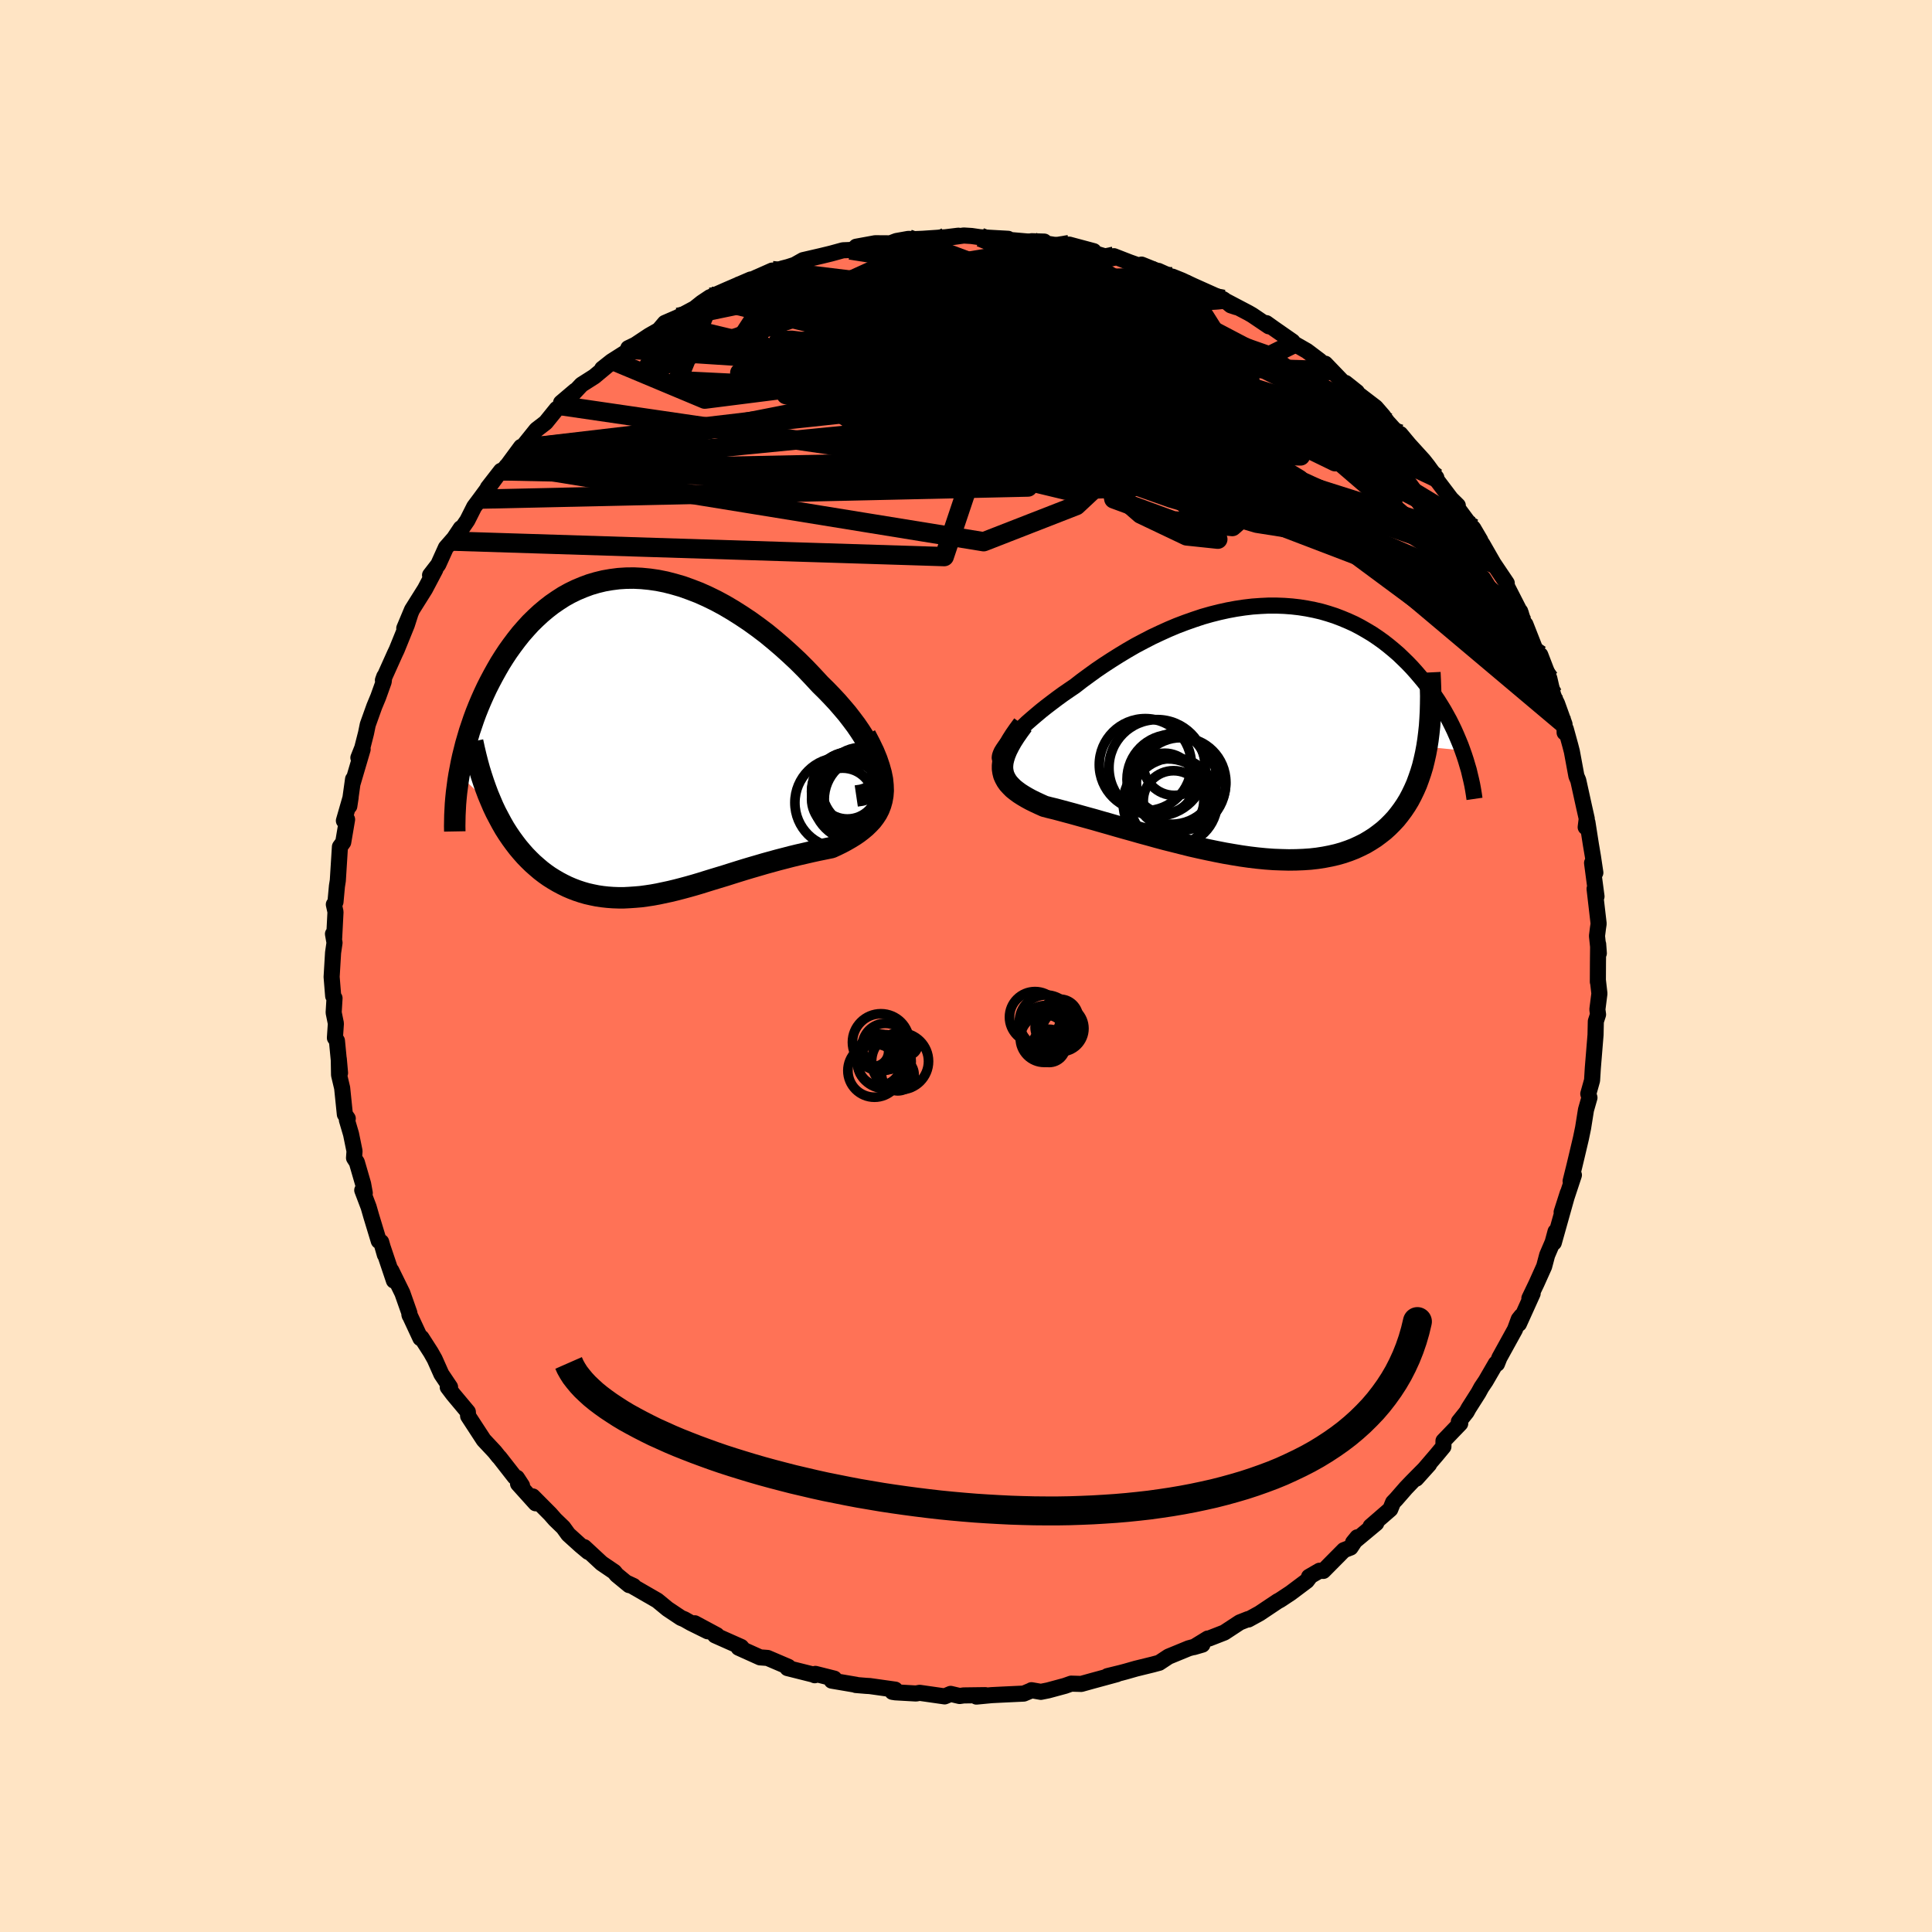 
  <svg viewBox="-100 -100 200 200" xmlns="http://www.w3.org/2000/svg" width="500" height="500" id="face-svg">
    <defs>
      <clipPath id="leftEyeClipPath">
        <polyline points="24.12,3.4 24,2.91 23.83,2.39 23.62,1.86 23.36,1.31 23.05,0.75 22.71,0.17 22.33,-0.42 21.92,-1.02 21.47,-1.62 21,-2.23 20.49,-2.83 19.96,-3.44 19.4,-4.04 18.82,-4.64 18.21,-5.24 17.47,-6.04 16.71,-6.84 15.93,-7.62 15.13,-8.37 14.31,-9.11 13.48,-9.82 12.64,-10.51 11.78,-11.16 10.92,-11.78 10.05,-12.36 9.18,-12.91 8.3,-13.43 7.43,-13.9 6.55,-14.33 5.68,-14.72 4.8,-15.06 3.94,-15.37 3.08,-15.62 2.23,-15.84 1.38,-16.01 0.55,-16.13 -0.27,-16.21 -1.08,-16.25 -1.88,-16.24 -2.66,-16.19 -3.43,-16.09 -4.18,-15.96 -4.92,-15.78 -5.63,-15.57 -6.33,-15.31 -7.02,-15.02 -7.68,-14.7 -8.33,-14.34 -8.95,-13.94 -9.56,-13.52 -10.14,-13.07 -10.71,-12.59 -11.25,-12.09 -11.78,-11.57 -12.28,-11.02 -12.77,-10.46 -13.23,-9.88 -13.68,-9.28 -14.11,-8.68 -14.52,-8.06 -14.91,-7.44 -15.28,-6.8 -15.63,-6.17 -15.97,-5.53 -16.29,-4.9 -16.59,-4.26 -16.88,-3.61 -17.15,-2.97 -17.41,-2.32 -17.65,-1.67 -17.87,-1.02 -18.09,-0.37 -18.28,0.28 -18.47,0.93 -18.63,1.57 -18.79,2.21 -18.93,2.85 -19.05,3.48 -19.17,4.11 -15.64,7.41 -15.36,8 -15.06,8.57 -14.76,9.13 -14.45,9.67 -14.12,10.19 -13.78,10.69 -13.43,11.17 -13.07,11.64 -12.7,12.08 -12.32,12.51 -11.93,12.91 -11.53,13.3 -11.12,13.66 -10.71,14.01 -10.28,14.34 -9.84,14.65 -9.38,14.94 -8.92,15.21 -8.45,15.46 -7.96,15.7 -7.47,15.91 -6.97,16.1 -6.46,16.27 -5.94,16.42 -5.41,16.54 -4.87,16.65 -4.33,16.73 -3.78,16.79 -3.23,16.83 -2.66,16.85 -2.09,16.85 -1.52,16.82 -0.94,16.78 -0.35,16.73 0.24,16.65 0.84,16.56 1.44,16.45 2.05,16.32 2.66,16.19 3.28,16.04 3.9,15.88 4.53,15.71 5.17,15.53 5.81,15.34 6.45,15.14 7.1,14.94 7.76,14.74 8.42,14.54 9.08,14.33 9.75,14.12 10.43,13.91 11.1,13.71 11.79,13.51 12.47,13.31 13.16,13.12 13.85,12.93 14.55,12.75 15.24,12.57 15.94,12.4 16.64,12.24 17.33,12.08 18.02,11.93 18.71,11.79 19.39,11.65 19.89,11.42 20.38,11.18 20.85,10.93 21.3,10.67 21.74,10.4 22.15,10.12 22.54,9.82 22.91,9.51 23.25,9.18 23.57,8.84 23.85,8.47 24.1,8.09 24.31,7.68 24.48,7.24 24.61,6.78" />
      </clipPath>
      <clipPath id="rightEyeClipPath">
        <polyline points="-25.63,1.39 -25.37,1.07 -25.06,0.73 -24.73,0.37 -24.36,0 -23.96,-0.38 -23.54,-0.78 -23.08,-1.18 -22.6,-1.59 -22.1,-2.01 -21.57,-2.43 -21.02,-2.85 -20.45,-3.28 -19.86,-3.71 -19.25,-4.13 -18.63,-4.55 -17.91,-5.11 -17.16,-5.66 -16.4,-6.21 -15.62,-6.74 -14.82,-7.26 -14.01,-7.77 -13.18,-8.27 -12.35,-8.75 -11.5,-9.2 -10.65,-9.64 -9.78,-10.05 -8.92,-10.44 -8.04,-10.81 -7.17,-11.14 -6.29,-11.45 -5.42,-11.74 -4.54,-11.99 -3.67,-12.21 -2.81,-12.4 -1.95,-12.56 -1.09,-12.69 -0.24,-12.79 0.6,-12.85 1.43,-12.89 2.24,-12.89 3.05,-12.86 3.85,-12.8 4.63,-12.71 5.39,-12.59 6.15,-12.44 6.88,-12.27 7.6,-12.06 8.31,-11.83 8.99,-11.57 9.66,-11.29 10.32,-10.99 10.95,-10.66 11.56,-10.31 12.16,-9.95 12.74,-9.56 13.3,-9.16 13.84,-8.74 14.36,-8.31 14.87,-7.87 15.35,-7.41 15.82,-6.95 16.27,-6.48 16.7,-6 17.11,-5.52 17.51,-5.04 17.89,-4.55 18.26,-4.06 18.61,-3.56 18.95,-3.06 19.27,-2.55 19.58,-2.04 19.87,-1.52 20.15,-1.01 20.41,-0.49 20.66,0.03 20.89,0.55 21.11,1.07 21.32,1.58 21.51,2.1 17.82,1.74 17.69,2.43 17.54,3.1 17.38,3.75 17.19,4.38 16.98,4.99 16.76,5.59 16.51,6.16 16.24,6.72 15.96,7.25 15.65,7.76 15.32,8.25 14.97,8.72 14.61,9.17 14.22,9.59 13.81,10 13.38,10.39 12.92,10.75 12.45,11.1 11.95,11.42 11.43,11.73 10.89,12 10.33,12.26 9.74,12.49 9.13,12.7 8.5,12.88 7.85,13.03 7.18,13.16 6.48,13.27 5.77,13.35 5.04,13.4 4.29,13.43 3.52,13.44 2.74,13.42 1.94,13.39 1.12,13.33 0.3,13.25 -0.54,13.15 -1.39,13.03 -2.24,12.89 -3.11,12.74 -3.98,12.57 -4.85,12.39 -5.73,12.2 -6.61,12 -7.49,11.78 -8.36,11.56 -9.24,11.34 -10.1,11.11 -10.96,10.87 -11.81,10.64 -12.65,10.4 -13.48,10.17 -14.29,9.94 -15.08,9.71 -15.86,9.49 -16.62,9.27 -17.35,9.07 -18.07,8.87 -18.75,8.68 -19.42,8.5 -20.05,8.33 -20.65,8.17 -21.23,8.03 -21.77,7.89 -22.26,7.67 -22.73,7.45 -23.18,7.23 -23.6,7 -23.99,6.77 -24.35,6.54 -24.69,6.29 -24.99,6.05 -25.25,5.79 -25.49,5.53 -25.69,5.25 -25.85,4.96 -25.98,4.67 -26.06,4.35 -26.11,4.02" />
      </clipPath>
      <filter id="fuzzy">
        <feTurbulence id="turbulence" baseFrequency="0.05" numOctaves="3" type="noise" result="noise" />
        <feDisplacementMap in="SourceGraphic" in2="noise" scale="2" />
      </filter>
      <linearGradient id="rainbowGradient" x1="0%" y1="0%" x2="100%" y2="0%">
        <stop offset="0%" style="stop-color: rgb(80, 68, 68); stop-opacity: 1" />
        <stop offset="50%" style="stop-color: rgb(220, 208, 186); stop-opacity: 1" />
        <stop offset="100%" style="stop-color: rgb(192, 192, 192); stop-opacity: 1" />
      </linearGradient>
    </defs>
    <rect x="-100" y="-100" width="100%" height="100%" fill="rgb(255, 228, 196)" />
    <polyline id="faceContour" points="65.42,-0.39 65.41,1.64 65.41,1.45 65.57,2.85 65.36,4.5 65.43,5.02 65.2,5.73 65.17,7.12 64.89,10.55 64.81,11.84 64.42,13.23 64.54,13.63 64.28,14.54 64.18,14.89 63.88,16.77 63.66,17.83 63.24,19.61 62.97,20.74 62.59,22.27 62.8,21.84 62.93,21.64 61.66,25.48 62.29,23.51 60.85,28.64 61.03,27.49 60.73,28.6 60.16,29.93 59.85,31.1 59.05,32.88 58.32,34.4 58.66,33.9 57.24,37.04 57.49,36.23 57.22,36.57 56.83,37.63 55.22,40.55 54.97,41.18 54.85,41.15 53.8,42.96 53.35,43.63 53.05,44.18 52.04,45.77 51.82,46.17 51.02,47.17 51.16,47.36 49.43,49.16 49.42,49.76 48.69,50.64 46.61,53.07 47.94,51.59 46.2,53.35 45.54,54.04 44.52,55.21 44.21,55.53 43.92,56.24 41.88,58.01 42.47,57.68 40.07,59.68 40.51,59.14 39.81,60.2 39.12,60.47 36.99,62.62 36.6,62.6 35.51,63.23 35.56,63.28 35.28,63.65 33.6,64.91 32.51,65.63 32.25,65.77 30.38,67.02 29.23,67.65 29.2,67.61 28.34,67.95 26.74,69 25.15,69.62 25.03,69.62 23.58,70.51 24.47,70.25 23.06,70.63 20.97,71.49 20,72.13 19.33,72.31 17.58,72.74 16.53,73.04 16.04,73.17 14.65,73.51 15.62,73.31 13.08,74 11.93,74.32 10.89,74.29 10.24,74.52 8.5,74.99 7.75,75.14 6.78,74.97 6.79,74.98 5.98,75.32 3.85,75.42 2.65,75.48 1.08,75.63 2,75.48 -0.24,75.51 -0.66,75.57 -1.59,75.35 -2.21,75.61 -4.8,75.24 -5.17,75.31 -7.3,75.19 -7.62,75.14 -7.33,74.91 -9.96,74.54 -10.33,74.52 -11.41,74.43 -11.37,74.41 -13.9,73.98 -13.64,73.77 -15.59,73.28 -15.66,73.42 -15.81,73.35 -18.48,72.68 -18.39,72.55 -20.54,71.63 -21.32,71.57 -23.54,70.57 -23.07,70.74 -23.28,70.49 -25.98,69.29 -25.79,69.27 -28.08,68.04 -26.74,68.87 -28.48,68.01 -29.15,67.63 -29.51,67.48 -30.89,66.56 -31.96,65.68 -35.15,63.84 -34.42,64.18 -34.87,64.09 -36.16,63.03 -36.41,62.72 -37.72,61.83 -39.52,60.16 -39.11,60.65 -39.91,59.98 -41.17,58.84 -41.69,58.12 -42.54,57.3 -43.04,56.73 -44.85,54.91 -44.55,55.62 -46.37,53.6 -45.96,53.79 -46.49,52.98 -46.71,52.9 -48.28,50.89 -48.39,50.78 -48.78,50.29 -49.93,49.06 -51.54,46.59 -51.57,46.16 -53.1,44.33 -53.65,43.6 -53.41,43.59 -54.31,42.25 -55,40.7 -55.4,39.99 -56.37,38.48 -56.48,38.53 -57.62,36.08 -57.59,36.18 -57.62,35.92 -58.35,33.85 -59.49,31.53 -59.22,32.57 -60.36,29.18 -60.16,29.89 -60.54,28.57 -60.79,28.46 -61.57,25.89 -61.84,24.95 -62.5,23.21 -62.24,23.5 -62.41,22.56 -63.06,20.32 -63.35,19.87 -63.3,19.16 -63.66,17.4 -64.09,15.94 -64,15.79 -64.3,15.36 -64.58,12.63 -64.9,11.28 -64.93,9.6 -64.8,11.07 -65.12,7.74 -65.33,7.44 -65.23,5.95 -65.46,4.82 -65.37,3.33 -65.51,3.11 -65.67,1.13 -65.52,-1.38 -65.37,-2.41 -65.53,-3.32 -65.41,-2.88 -65.27,-5.6 -65.44,-6.37 -65.42,-6.28 -65.27,-6.64 -65.12,-8.27 -65.03,-8.84 -64.81,-12.34 -64.47,-12.81 -64.07,-15.17 -64.4,-15.04 -63.7,-17.47 -63.84,-16.55 -63.45,-19.34 -63.51,-18.87 -62.46,-22.43 -62.9,-21.56 -62.5,-22.57 -62.11,-24.1 -61.93,-24.98 -61.25,-26.88 -60.85,-27.84 -60.28,-29.43 -60.22,-29.97 -60.36,-29.58 -59.12,-32.34 -58.93,-32.74 -57.88,-35.33 -57.55,-36.36 -58.15,-34.96 -57.35,-36.87 -56,-39.02 -54.94,-41.03 -55.48,-40.46 -54.63,-41.56 -53.84,-43.31 -53,-44.27 -52.3,-45.32 -53.1,-43.98 -51.62,-46.13 -50.91,-47.54 -50.32,-48.33 -48.56,-50.72 -49.5,-49.51 -48.14,-51.26 -47.89,-51.35 -47.41,-51.91 -46.06,-53.74 -46.02,-53.59 -44.47,-55.52 -43.51,-56.26 -42.37,-57.67 -41.7,-57.97 -41.92,-58.31 -40.46,-59.55 -40.85,-59.06 -39.8,-60.18 -38.48,-61.02 -36.52,-62.65 -37.66,-61.83 -36.7,-62.59 -34.75,-63.83 -34.96,-63.96 -34.23,-64.31 -32.8,-65.26 -31.8,-65.83 -31.17,-66.57 -29.83,-67.15 -28.09,-68.08 -27.35,-68.67 -26.51,-69.23 -26.68,-69.11 -26.32,-69.31 -24.83,-69.97 -22.28,-71.07 -23.88,-70.3 -20.07,-71.99 -20.88,-71.57 -19,-72.21 -18.42,-72.36 -17.74,-72.58 -16.87,-73.07 -15.01,-73.5 -13.98,-73.75 -12.74,-74.09 -11.99,-74.12 -10.96,-74.4 -11.37,-74.46 -9.4,-74.82 -7.84,-74.81 -7.2,-75.05 -5.97,-75.27 -5.26,-75.25 -4.5,-75.28 -2.11,-75.44 -0.79,-75.6 -2.22,-75.34 -0.23,-75.62 0.58,-75.57 1.48,-75.44 4.36,-75.28 3.6,-75.23 4.51,-75.16 6.35,-75 8.1,-74.99 6.8,-75.03 8.66,-74.73 9.47,-74.6 10.68,-74.68 13.22,-74 12.33,-74.08 14.71,-73.36 15.31,-73.48 16.93,-72.85 18.88,-72.16 18.17,-72.61 20.13,-71.82 19.91,-71.96 21.88,-71.08 21.37,-71.36 22.34,-70.97 23.49,-70.43 26.66,-69.01 27.42,-68.39 28,-68.2 26.3,-69.15 29.25,-67.6 29.63,-67.38 31.35,-66.22 31.09,-66.55 31.86,-66 33.8,-64.65 33.96,-64.43 35.29,-63.67 36.63,-62.66 37.69,-61.64 37.19,-62.35 39.15,-60.31 39.29,-60.36 40.47,-59.42 40.54,-59.26 42.41,-57.83 43.19,-56.93 43.55,-56.38 43.66,-56.28 44.74,-55.09 44.96,-55.07 45.85,-54 47.35,-52.35 47.8,-51.78 48.69,-50.55 48.72,-50.33 50.83,-47.54 50.91,-47.67 50.12,-48.45 52.26,-45.56 52.5,-45.33 53.24,-44.07 52.75,-44.66 53.46,-43.67 54.6,-41.68 55.98,-39.63 55.95,-39.06 56.03,-39.25 57.25,-36.86 57.37,-36.71 57.61,-35.96 57.94,-35.05 57.91,-35.37 59.56,-31.17 59.45,-32.2 60.39,-29.76 60.77,-28.1 60.93,-27.69 61.19,-27.16 61.96,-25.02 61.97,-24.16 62.09,-24.53 62.56,-22.82 62.72,-22.2 63.19,-19.66 63.38,-19.22 63.97,-16.54 64.26,-15.25 64.15,-14.37 64.33,-14.87 64.69,-12.57 64.9,-11.33 65.15,-9.66 64.81,-10.67 65.27,-7.2 65.07,-7.99 65.49,-4.38 65.42,-3.91 65.32,-3.11 65.51,-1.32 65.44,-2.26 65.42,-0.39 65.41,1.64" fill="rgb(255, 114, 86)" stroke="black" stroke-width="1.667" stroke-linejoin="round" filter="url(#fuzzy)" />
    <g transform="translate(29.89 -24.42)">
      <polyline id="rightCountour" points="-25.63,1.39 -25.37,1.07 -25.06,0.73 -24.73,0.37 -24.36,0 -23.96,-0.38 -23.54,-0.78 -23.08,-1.18 -22.6,-1.59 -22.1,-2.01 -21.57,-2.43 -21.02,-2.85 -20.45,-3.28 -19.86,-3.71 -19.25,-4.13 -18.63,-4.55 -17.91,-5.11 -17.16,-5.66 -16.4,-6.21 -15.62,-6.74 -14.82,-7.26 -14.01,-7.77 -13.18,-8.27 -12.35,-8.75 -11.5,-9.2 -10.65,-9.64 -9.78,-10.05 -8.92,-10.44 -8.04,-10.81 -7.17,-11.14 -6.29,-11.45 -5.42,-11.74 -4.54,-11.99 -3.67,-12.21 -2.81,-12.4 -1.95,-12.56 -1.09,-12.69 -0.24,-12.79 0.6,-12.85 1.43,-12.89 2.24,-12.89 3.05,-12.86 3.85,-12.8 4.63,-12.71 5.39,-12.59 6.15,-12.44 6.88,-12.27 7.6,-12.06 8.31,-11.83 8.99,-11.57 9.66,-11.29 10.32,-10.99 10.95,-10.66 11.56,-10.31 12.16,-9.95 12.74,-9.56 13.3,-9.16 13.84,-8.74 14.36,-8.31 14.87,-7.87 15.35,-7.41 15.82,-6.95 16.27,-6.48 16.7,-6 17.11,-5.52 17.51,-5.04 17.89,-4.55 18.26,-4.06 18.61,-3.56 18.95,-3.06 19.27,-2.55 19.58,-2.04 19.87,-1.52 20.15,-1.01 20.41,-0.49 20.66,0.03 20.89,0.55 21.11,1.07 21.32,1.58 21.51,2.1 17.82,1.74 17.69,2.43 17.54,3.1 17.38,3.75 17.19,4.38 16.98,4.99 16.76,5.59 16.51,6.16 16.24,6.72 15.96,7.25 15.65,7.76 15.32,8.25 14.97,8.72 14.61,9.17 14.22,9.59 13.81,10 13.38,10.39 12.92,10.75 12.45,11.1 11.95,11.42 11.43,11.73 10.89,12 10.33,12.26 9.74,12.49 9.13,12.7 8.5,12.88 7.85,13.03 7.18,13.16 6.48,13.27 5.77,13.35 5.04,13.4 4.29,13.43 3.52,13.44 2.74,13.42 1.94,13.39 1.12,13.33 0.3,13.25 -0.54,13.15 -1.39,13.03 -2.24,12.89 -3.11,12.74 -3.98,12.57 -4.85,12.39 -5.73,12.2 -6.61,12 -7.49,11.78 -8.36,11.56 -9.24,11.34 -10.1,11.11 -10.96,10.87 -11.81,10.64 -12.65,10.4 -13.48,10.17 -14.29,9.94 -15.08,9.71 -15.86,9.49 -16.62,9.27 -17.35,9.07 -18.07,8.87 -18.75,8.68 -19.42,8.5 -20.05,8.33 -20.65,8.17 -21.23,8.03 -21.77,7.89 -22.26,7.67 -22.73,7.45 -23.18,7.23 -23.6,7 -23.99,6.77 -24.35,6.54 -24.69,6.29 -24.99,6.05 -25.25,5.79 -25.49,5.53 -25.69,5.25 -25.85,4.96 -25.98,4.67 -26.06,4.35 -26.11,4.02" fill="white" stroke="white" stroke-width="0" stroke-linejoin="round" filter="url(#fuzzy)" />
    </g>
    <g transform="translate(-33.31 -23.91)">
      <polyline id="leftCountour" points="24.12,3.4 24,2.91 23.83,2.39 23.62,1.86 23.36,1.31 23.05,0.75 22.71,0.17 22.33,-0.42 21.92,-1.02 21.47,-1.62 21,-2.23 20.49,-2.83 19.96,-3.44 19.4,-4.04 18.82,-4.64 18.21,-5.24 17.47,-6.04 16.71,-6.84 15.93,-7.62 15.13,-8.37 14.31,-9.11 13.48,-9.82 12.64,-10.51 11.78,-11.16 10.92,-11.78 10.05,-12.36 9.18,-12.91 8.3,-13.43 7.43,-13.9 6.55,-14.33 5.68,-14.72 4.8,-15.06 3.94,-15.37 3.08,-15.62 2.23,-15.84 1.38,-16.01 0.55,-16.13 -0.27,-16.21 -1.08,-16.25 -1.88,-16.24 -2.66,-16.19 -3.43,-16.09 -4.18,-15.96 -4.92,-15.78 -5.63,-15.57 -6.33,-15.31 -7.02,-15.02 -7.68,-14.7 -8.33,-14.34 -8.95,-13.94 -9.56,-13.52 -10.14,-13.07 -10.71,-12.59 -11.25,-12.09 -11.78,-11.57 -12.28,-11.02 -12.77,-10.46 -13.23,-9.88 -13.68,-9.28 -14.11,-8.68 -14.52,-8.06 -14.91,-7.44 -15.28,-6.8 -15.63,-6.17 -15.97,-5.53 -16.29,-4.9 -16.59,-4.26 -16.88,-3.61 -17.15,-2.97 -17.41,-2.32 -17.65,-1.67 -17.87,-1.02 -18.09,-0.37 -18.28,0.28 -18.47,0.93 -18.63,1.57 -18.79,2.21 -18.93,2.85 -19.05,3.48 -19.17,4.11 -15.64,7.41 -15.36,8 -15.06,8.57 -14.76,9.13 -14.45,9.67 -14.12,10.19 -13.78,10.69 -13.43,11.17 -13.07,11.64 -12.7,12.08 -12.32,12.51 -11.93,12.91 -11.53,13.3 -11.12,13.66 -10.71,14.01 -10.28,14.34 -9.84,14.65 -9.38,14.94 -8.92,15.21 -8.45,15.46 -7.96,15.7 -7.47,15.91 -6.97,16.1 -6.46,16.27 -5.94,16.42 -5.41,16.54 -4.87,16.65 -4.33,16.73 -3.78,16.79 -3.23,16.83 -2.66,16.85 -2.09,16.85 -1.52,16.82 -0.94,16.78 -0.35,16.73 0.24,16.65 0.84,16.56 1.44,16.45 2.05,16.32 2.66,16.19 3.28,16.04 3.9,15.88 4.53,15.71 5.17,15.53 5.81,15.34 6.45,15.14 7.1,14.94 7.76,14.74 8.42,14.54 9.08,14.33 9.75,14.12 10.43,13.91 11.1,13.71 11.79,13.51 12.47,13.31 13.16,13.12 13.85,12.93 14.55,12.75 15.24,12.57 15.94,12.4 16.64,12.24 17.33,12.08 18.02,11.93 18.71,11.79 19.39,11.65 19.89,11.42 20.38,11.18 20.85,10.93 21.3,10.67 21.74,10.4 22.15,10.12 22.54,9.82 22.91,9.51 23.25,9.18 23.57,8.84 23.85,8.47 24.1,8.09 24.31,7.68 24.48,7.24 24.61,6.78" fill="white" stroke="white" stroke-width="0" stroke-linejoin="round" filter="url(#fuzzy)" />
    </g>
    <g transform="translate(29.89 -24.42)">
      <polyline id="rightUpper" points="-25.97,3.22 -26.16,3.19 -26.29,3.11 -26.37,3 -26.4,2.86 -26.38,2.68 -26.31,2.47 -26.21,2.24 -26.05,1.98 -25.86,1.7 -25.63,1.39 -25.37,1.07 -25.06,0.73 -24.73,0.37 -24.36,0 -23.96,-0.38 -23.54,-0.78 -23.08,-1.18 -22.6,-1.59 -22.1,-2.01 -21.57,-2.43 -21.02,-2.85 -20.45,-3.28 -19.86,-3.71 -19.25,-4.13 -18.63,-4.55 -17.91,-5.11 -17.16,-5.66 -16.4,-6.21 -15.62,-6.74 -14.82,-7.26 -14.01,-7.77 -13.18,-8.27 -12.35,-8.75 -11.5,-9.2 -10.65,-9.64 -9.78,-10.05 -8.92,-10.44 -8.04,-10.81 -7.17,-11.14 -6.29,-11.45 -5.42,-11.74 -4.54,-11.99 -3.67,-12.21 -2.81,-12.4 -1.95,-12.56 -1.09,-12.69 -0.24,-12.79 0.6,-12.85 1.43,-12.89 2.24,-12.89 3.05,-12.86 3.85,-12.8 4.63,-12.71 5.39,-12.59 6.15,-12.44 6.88,-12.27 7.6,-12.06 8.31,-11.83 8.99,-11.57 9.66,-11.29 10.32,-10.99 10.95,-10.66 11.56,-10.31 12.16,-9.95 12.74,-9.56 13.3,-9.16 13.84,-8.74 14.36,-8.31 14.87,-7.87 15.35,-7.41 15.82,-6.95 16.27,-6.48 16.7,-6 17.11,-5.52 17.51,-5.04 17.89,-4.55 18.26,-4.06 18.61,-3.56 18.95,-3.06 19.27,-2.55 19.58,-2.04 19.87,-1.52 20.15,-1.01 20.41,-0.49 20.66,0.03 20.89,0.55 21.11,1.07 21.32,1.58 21.51,2.1 21.69,2.61 21.86,3.13 22.01,3.64 22.16,4.14 22.28,4.65 22.4,5.15 22.51,5.65 22.6,6.14 22.68,6.63 22.75,7.12" fill="none" stroke="black" stroke-width="1.667" stroke-linejoin="round" filter="url(#fuzzy)" />
      <polyline id="rightLower" points="-24,-0.56 -24.44,0.04 -24.83,0.6 -25.16,1.12 -25.44,1.62 -25.67,2.08 -25.85,2.52 -25.98,2.93 -26.07,3.31 -26.11,3.68 -26.11,4.02 -26.06,4.35 -25.98,4.67 -25.85,4.96 -25.69,5.25 -25.49,5.53 -25.25,5.79 -24.99,6.05 -24.69,6.29 -24.35,6.54 -23.99,6.77 -23.6,7 -23.18,7.23 -22.73,7.45 -22.26,7.67 -21.77,7.89 -21.23,8.03 -20.65,8.17 -20.05,8.33 -19.42,8.5 -18.75,8.68 -18.07,8.87 -17.35,9.07 -16.62,9.27 -15.86,9.49 -15.08,9.71 -14.29,9.94 -13.48,10.17 -12.65,10.4 -11.81,10.64 -10.96,10.87 -10.1,11.11 -9.24,11.34 -8.36,11.56 -7.49,11.78 -6.61,12 -5.73,12.2 -4.85,12.39 -3.98,12.57 -3.11,12.74 -2.24,12.89 -1.39,13.03 -0.54,13.15 0.3,13.25 1.12,13.33 1.94,13.39 2.74,13.42 3.52,13.44 4.29,13.43 5.04,13.4 5.77,13.35 6.48,13.27 7.18,13.16 7.85,13.03 8.5,12.88 9.13,12.7 9.74,12.49 10.33,12.26 10.89,12 11.43,11.73 11.95,11.42 12.45,11.1 12.92,10.75 13.38,10.39 13.81,10 14.22,9.59 14.61,9.17 14.97,8.72 15.32,8.25 15.65,7.76 15.96,7.25 16.24,6.72 16.51,6.16 16.76,5.59 16.98,4.99 17.19,4.38 17.38,3.75 17.54,3.1 17.69,2.43 17.82,1.74 17.93,1.04 18.02,0.32 18.1,-0.42 18.15,-1.17 18.19,-1.93 18.21,-2.71 18.22,-3.51 18.2,-4.32 18.17,-5.14 18.13,-5.97" fill="none" stroke="black" stroke-width="2.222" stroke-linejoin="round" filter="url(#fuzzy)" />
      <circle r="4.524" cx="-8.394" cy="7.409" stroke="black" fill="none" stroke-width="1.0" filter="url(#fuzzy)" clip-path="url(#rightEyeClipPath)" /><circle r="4.766" cx="-11.324" cy="3.579" stroke="black" fill="none" stroke-width="1.0" filter="url(#fuzzy)" clip-path="url(#rightEyeClipPath)" /><circle r="3.11" cx="-9.314" cy="5.504" stroke="black" fill="none" stroke-width="1.0" filter="url(#fuzzy)" clip-path="url(#rightEyeClipPath)" /><circle r="4.644" cx="-8.579" cy="5.099" stroke="black" fill="none" stroke-width="1.0" filter="url(#fuzzy)" clip-path="url(#rightEyeClipPath)" /><circle r="4.83" cx="-7.849" cy="5.579" stroke="black" fill="none" stroke-width="1.0" filter="url(#fuzzy)" clip-path="url(#rightEyeClipPath)" /><circle r="4.632" cx="-7.619" cy="5.409" stroke="black" fill="none" stroke-width="1.0" filter="url(#fuzzy)" clip-path="url(#rightEyeClipPath)" /><circle r="4.604" cx="-9.014" cy="7.579" stroke="black" fill="none" stroke-width="1.0" filter="url(#fuzzy)" clip-path="url(#rightEyeClipPath)" /><circle r="3.204" cx="-8.324" cy="3.554" stroke="black" fill="none" stroke-width="1.0" filter="url(#fuzzy)" clip-path="url(#rightEyeClipPath)" /><circle r="4.986" cx="-10.104" cy="3.899" stroke="black" fill="none" stroke-width="1.0" filter="url(#fuzzy)" clip-path="url(#rightEyeClipPath)" /><circle r="3.136" cx="-8.404" cy="7.339" stroke="black" fill="none" stroke-width="1.0" filter="url(#fuzzy)" clip-path="url(#rightEyeClipPath)" />
      </g>
    <g transform="translate(-33.31 -23.91)">
      <polyline id="leftUpper" points="21.95,6.31 22.49,6.23 22.95,6.1 23.33,5.91 23.64,5.67 23.87,5.38 24.04,5.06 24.15,4.69 24.2,4.29 24.19,3.86 24.12,3.4 24,2.91 23.83,2.39 23.62,1.86 23.36,1.31 23.05,0.75 22.71,0.17 22.33,-0.42 21.92,-1.02 21.47,-1.62 21,-2.23 20.49,-2.83 19.96,-3.44 19.4,-4.04 18.82,-4.64 18.21,-5.24 17.47,-6.04 16.71,-6.84 15.93,-7.62 15.13,-8.37 14.31,-9.11 13.48,-9.82 12.64,-10.51 11.78,-11.16 10.92,-11.78 10.05,-12.36 9.18,-12.91 8.3,-13.43 7.43,-13.9 6.55,-14.33 5.68,-14.72 4.8,-15.06 3.94,-15.37 3.08,-15.62 2.23,-15.84 1.38,-16.01 0.55,-16.13 -0.27,-16.21 -1.08,-16.25 -1.88,-16.24 -2.66,-16.19 -3.43,-16.09 -4.18,-15.96 -4.92,-15.78 -5.63,-15.57 -6.33,-15.31 -7.02,-15.02 -7.68,-14.7 -8.33,-14.34 -8.95,-13.94 -9.56,-13.52 -10.14,-13.07 -10.71,-12.59 -11.25,-12.09 -11.78,-11.57 -12.28,-11.02 -12.77,-10.46 -13.23,-9.88 -13.68,-9.28 -14.11,-8.68 -14.52,-8.06 -14.91,-7.44 -15.28,-6.8 -15.63,-6.17 -15.97,-5.53 -16.29,-4.9 -16.59,-4.26 -16.88,-3.61 -17.15,-2.97 -17.41,-2.32 -17.65,-1.67 -17.87,-1.02 -18.09,-0.37 -18.28,0.28 -18.47,0.93 -18.63,1.57 -18.79,2.21 -18.93,2.85 -19.05,3.48 -19.17,4.11 -19.27,4.73 -19.35,5.34 -19.43,5.95 -19.49,6.55 -19.54,7.14 -19.57,7.72 -19.6,8.3 -19.61,8.86 -19.62,9.42 -19.61,9.98" fill="none" stroke="black" stroke-width="2.222" stroke-linejoin="round" filter="url(#fuzzy)" />
      <polyline id="leftLower" points="22.9,0.02 23.37,0.92 23.77,1.75 24.09,2.53 24.34,3.27 24.53,3.95 24.66,4.59 24.72,5.19 24.74,5.76 24.7,6.28 24.61,6.78 24.48,7.24 24.31,7.68 24.1,8.09 23.85,8.47 23.57,8.84 23.25,9.18 22.91,9.51 22.54,9.82 22.15,10.12 21.74,10.4 21.3,10.67 20.85,10.93 20.38,11.18 19.89,11.42 19.39,11.65 18.71,11.79 18.02,11.93 17.33,12.08 16.64,12.24 15.94,12.4 15.24,12.57 14.55,12.75 13.85,12.93 13.16,13.12 12.47,13.31 11.79,13.51 11.1,13.71 10.43,13.91 9.75,14.12 9.08,14.33 8.42,14.54 7.76,14.74 7.1,14.94 6.45,15.14 5.81,15.34 5.17,15.53 4.53,15.71 3.9,15.88 3.28,16.04 2.66,16.19 2.05,16.32 1.44,16.45 0.84,16.56 0.24,16.65 -0.35,16.73 -0.94,16.78 -1.52,16.82 -2.09,16.85 -2.66,16.85 -3.23,16.83 -3.78,16.79 -4.33,16.73 -4.87,16.65 -5.41,16.54 -5.94,16.42 -6.46,16.27 -6.97,16.1 -7.47,15.91 -7.96,15.7 -8.45,15.46 -8.92,15.21 -9.38,14.94 -9.84,14.65 -10.28,14.34 -10.71,14.01 -11.12,13.66 -11.53,13.3 -11.93,12.91 -12.32,12.51 -12.7,12.08 -13.07,11.64 -13.43,11.17 -13.78,10.69 -14.12,10.19 -14.45,9.67 -14.76,9.13 -15.06,8.57 -15.36,8 -15.64,7.41 -15.9,6.8 -16.16,6.18 -16.4,5.54 -16.63,4.89 -16.85,4.22 -17.06,3.54 -17.25,2.85 -17.43,2.14 -17.6,1.42 -17.76,0.68" fill="none" stroke="black" stroke-width="2.222" stroke-linejoin="round" filter="url(#fuzzy)" />
      <circle r="4.116" cx="21.438" cy="5.838" stroke="black" fill="none" stroke-width="1.0" filter="url(#fuzzy)" clip-path="url(#leftEyeClipPath)" /><circle r="4.666" cx="20.263" cy="7.003" stroke="black" fill="none" stroke-width="1.0" filter="url(#fuzzy)" clip-path="url(#leftEyeClipPath)" /><circle r="4.422" cx="23.058" cy="6.668" stroke="black" fill="none" stroke-width="1.0" filter="url(#fuzzy)" clip-path="url(#leftEyeClipPath)" /><circle r="3.124" cx="21.033" cy="5.568" stroke="black" fill="none" stroke-width="1.0" filter="url(#fuzzy)" clip-path="url(#leftEyeClipPath)" /><circle r="4.618" cx="22.513" cy="6.103" stroke="black" fill="none" stroke-width="1.0" filter="url(#fuzzy)" clip-path="url(#leftEyeClipPath)" /><circle r="3.212" cx="20.538" cy="6.638" stroke="black" fill="none" stroke-width="1.0" filter="url(#fuzzy)" clip-path="url(#leftEyeClipPath)" /><circle r="4.04" cx="21.398" cy="5.773" stroke="black" fill="none" stroke-width="1.0" filter="url(#fuzzy)" clip-path="url(#leftEyeClipPath)" /><circle r="3.47" cx="21.438" cy="6.333" stroke="black" fill="none" stroke-width="1.0" filter="url(#fuzzy)" clip-path="url(#leftEyeClipPath)" /><circle r="4.53" cx="21.953" cy="6.443" stroke="black" fill="none" stroke-width="1.0" filter="url(#fuzzy)" clip-path="url(#leftEyeClipPath)" /><circle r="4.186" cx="22.568" cy="5.458" stroke="black" fill="none" stroke-width="1.0" filter="url(#fuzzy)" clip-path="url(#leftEyeClipPath)" />
    </g>
    <g id="hairs">
      <polyline points="6.8,-75.03 7.1,-67.82 12.87,-56.55 22.62,-47.92 26.07,-44.18 22.84,-44.52 18.09,-46.78 15.5,-49.03 14.81,-50.58 13.85,-52.02 11.3,-54.2 7.49,-57.19 3.9,-60.15 2.93,-61.87 7.43,-61.4 16.46,-58.48 15.5,-55.64 -31.8,-65.83" fill="none" stroke="rgb(0, 0, 0)" stroke-width="2" stroke-linejoin="round" filter="url(#fuzzy)" /><polyline points="-46.02,-53.59 -6.02,-58.28 -7.97,-63.55 -12.74,-67.19 -13.25,-69.15 -10.16,-69.55 -4,-68.58 4.52,-66.32 13.25,-62.9 19.46,-58.63 22.48,-54.15 24.88,-50.48 29.47,-49.26 33.2,-52.62 24.79,-61.61 -7.84,-74.81" fill="none" stroke="rgb(0, 0, 0)" stroke-width="2" stroke-linejoin="round" filter="url(#fuzzy)" /><polyline points="60.77,-28.1 53.41,-40.02 44.79,-45.63 35.71,-49.73 30.68,-52.04 28.61,-53.31 25.56,-54.73 19.13,-56.81 9.89,-59.17 0.46,-61.11 -6.22,-62.15 -8.22,-62.32 -5.26,-61.97 1.26,-61.46 8.77,-61.07 14.42,-61.02 16.15,-61.55 13.85,-62.85 10.1,-64.65 9.7,-65.87 16.63,-64.87 27.81,-62.3 22.34,-70.97" fill="none" stroke="rgb(0, 0, 0)" stroke-width="2" stroke-linejoin="round" filter="url(#fuzzy)" /><polyline points="61.19,-27.16 22.04,-56.16 7.81,-65.02 9.88,-65.27 14.27,-62.5 12.67,-59.73 4.47,-58.15 -6.26,-57.8 -14.83,-58.28 -18.62,-59.14 -17.74,-60.05 -14.14,-60.93 -10.08,-61.81 -6.89,-62.78 -4.74,-63.8 -3.21,-64.56 -1.81,-64.68 0.23,-63.93 4.7,-62.72 13.13,-62.1 22.58,-63.25 22.61,-67.05 1.48,-75.44" fill="none" stroke="rgb(0, 0, 0)" stroke-width="2" stroke-linejoin="round" filter="url(#fuzzy)" /><polyline points="-26.32,-69.31 -29.87,-60.6 -15.21,-59.88 -3,-60.92 4.92,-61.75 12.03,-61.43 19.28,-60.29 25.29,-59.37 28.7,-59.48 29.39,-60.63 28.05,-62.12 25.22,-63.1 20.83,-63.01 14.64,-61.87 7.37,-60.17 1.26,-58.62 -0.94,-57.83 1.4,-57.74 4.1,-57.49 -1.52,-56.02 -22.97,-53.92 -48.14,-51.26" fill="none" stroke="rgb(0, 0, 0)" stroke-width="2" stroke-linejoin="round" filter="url(#fuzzy)" /><polyline points="-18.42,-72.36 26.68,-48.79 25.97,-50.16 9.47,-55.25 -3.92,-57.03 -6.47,-55.1 0.41,-51.64 10.35,-49.25 17.13,-49.53 18.28,-52.32 15.48,-55.95 12.31,-58.23 11.84,-57.73 15.71,-54.64 24.25,-50.58 36.19,-46.71 49.16,-41.08 57.91,-35.37" fill="none" stroke="rgb(0, 0, 0)" stroke-width="2" stroke-linejoin="round" filter="url(#fuzzy)" /><polyline points="43.66,-56.28 25.81,-65.66 20.18,-65.53 21.01,-61.49 22.67,-57.02 20.45,-54.34 14.23,-54.34 7.54,-56.45 4.25,-59.18 6.07,-61.05 12.08,-61.39 19.83,-60.55 26.83,-59.41 31.52,-58.84 33.64,-59.15 34.12,-59.88 34.72,-60.05 36.92,-58.84 40.6,-56.07 45.65,-49.98 60.39,-29.76" fill="none" stroke="rgb(0, 0, 0)" stroke-width="2" stroke-linejoin="round" filter="url(#fuzzy)" /><polyline points="61.96,-25.02 29.27,-52.54 15.39,-57.82 8.97,-58.98 5.37,-60.96 0.8,-63.4 -5.67,-65.06 -12.46,-65.39 -17.11,-64.6 -17.55,-63.15 -12.97,-61.43 -4.27,-59.65 6.05,-57.84 14.7,-55.9 18.94,-53.82 18.03,-52.15 14.13,-52.39 11.28,-56.54 11.47,-65.02 23.49,-70.43" fill="none" stroke="rgb(0, 0, 0)" stroke-width="2" stroke-linejoin="round" filter="url(#fuzzy)" /><polyline points="6.8,-75.03 26.28,-63.57 32.1,-56.13 26.22,-54.19 15.31,-54.44 3.67,-55.6 -5.73,-57.52 -10.79,-59.98 -10.89,-62.44 -7.18,-64.38 -1.91,-65.59 2.66,-66.28 5.4,-66.83 6.66,-67.56 7.68,-68.48 9.62,-69.33 12.6,-69.83 15.61,-69.86 17.15,-69.52 16.2,-68.99 12.88,-68.42 8.44,-67.98 6.37,-68.17 26.66,-69.01" fill="none" stroke="rgb(0, 0, 0)" stroke-width="2" stroke-linejoin="round" filter="url(#fuzzy)" /><polyline points="-24.83,-69.97 17.58,-57.46 22.24,-55.23 17.73,-56.58 11.95,-59.15 6.53,-61.98 3.31,-64.33 3.9,-65.54 8.31,-65.26 15.03,-63.63 21.74,-61.44 26.33,-59.77 27.54,-59.48 25.27,-60.8 20.42,-63.26 14.24,-65.99 7.8,-68.21 1.87,-69.54 -2.68,-70.01 -4.45,-69.92 -1.8,-69.62 6.04,-69.23 17.77,-67.95 31.19,-63.23 48.69,-50.55" fill="none" stroke="rgb(0, 0, 0)" stroke-width="2" stroke-linejoin="round" filter="url(#fuzzy)" /><polyline points="21.37,-71.36 -4.86,-70.66 -5.28,-71.6 0.13,-71.69 5.68,-69.65 12.65,-64.82 21.7,-57.99 29.99,-51.51 32.85,-48.08 27.3,-48.97 14.63,-53.11 0.34,-57.72 -9.54,-60.3 -14.66,-60.56 -21.81,-61.44 -20.88,-71.57" fill="none" stroke="rgb(0, 0, 0)" stroke-width="2" stroke-linejoin="round" filter="url(#fuzzy)" /><polyline points="43.19,-56.93 43.44,-52.87 38.21,-52.2 28.9,-56.73 22.83,-61.3 22.07,-63.38 24.43,-62.87 26.64,-60.83 26.62,-58.54 24.42,-56.74 21.72,-55.33 20.09,-53.73 19.2,-51.98 17.31,-51.52 14.38,-54.27 13.63,-60.55 13.48,-68 -5.97,-75.27" fill="none" stroke="rgb(0, 0, 0)" stroke-width="2" stroke-linejoin="round" filter="url(#fuzzy)" /><polyline points="47.8,-51.78 41.87,-53.35 25.9,-56.45 13.3,-58.23 8.45,-58.97 8.24,-59.97 8.97,-61.52 8.77,-63.1 7.58,-64.18 6.62,-64.47 7.57,-63.89 11.52,-62.41 18.08,-60.13 25.37,-57.42 30.72,-54.93 31.88,-53.53 27.91,-53.89 19.76,-56.2 10.03,-59.93 2.07,-64.08 -1.24,-67.59 2.36,-69.18 16.32,-65.86 48.69,-50.55" fill="none" stroke="rgb(0, 0, 0)" stroke-width="2" stroke-linejoin="round" filter="url(#fuzzy)" /><polyline points="37.69,-61.64 -0.04,-62.69 -3.8,-58.4 -1.31,-57.29 -3.15,-59.01 -7.59,-60.97 -9.75,-62.03 -6.81,-62.29 0.4,-62.17 8.54,-62.06 13.92,-62.32 14.31,-63.26 9.71,-64.73 1.98,-65.96 -5.97,-65.88 -10.91,-64.08 -10.75,-61.83 -7.53,-62 -10.03,-66.79 -17.74,-72.58" fill="none" stroke="rgb(0, 0, 0)" stroke-width="2" stroke-linejoin="round" filter="url(#fuzzy)" /><polyline points="-26.51,-69.23 -5.38,-70.95 6.35,-66.59 9.51,-61.99 10.57,-59.27 12.14,-58.37 13.04,-58.98 12.39,-60.78 11.09,-63.21 10.38,-65.67 10.36,-67.8 10.05,-69.52 8.64,-70.91 6.35,-71.99 4.24,-72.69 3.4,-72.99 4.8,-72.88 9.83,-72.11 19.4,-70.37 26.66,-69.01" fill="none" stroke="rgb(0, 0, 0)" stroke-width="2" stroke-linejoin="round" filter="url(#fuzzy)" /><polyline points="-26.32,-69.31 6.8,-68.77 14.24,-67.15 13.74,-64.13 13.6,-61.49 14.07,-60.56 13.61,-61.14 11.99,-62.19 9.97,-62.93 8.29,-63.27 7.31,-63.5 7.26,-63.89 8.24,-64.46 10.03,-65.07 11.95,-65.64 13.07,-66.24 12.65,-66.97 10.38,-67.8 6.5,-68.6 1.85,-69.28 -1.8,-69.94 -1.7,-70.55 5.22,-69.88 21.53,-64.06 52.5,-45.33" fill="none" stroke="rgb(0, 0, 0)" stroke-width="2" stroke-linejoin="round" filter="url(#fuzzy)" /><polyline points="33.96,-64.43 23.16,-59.11 14.38,-52.79 15.3,-48.35 21.43,-46.1 27.57,-45.49 28.66,-46.45 22.14,-48.86 9.85,-52.01 -2.71,-54.89 -9.33,-56.92 -6.51,-58.22 4.7,-59.06 19.79,-58.97 34.01,-56.98 43.83,-53.98 44.74,-55.09" fill="none" stroke="rgb(0, 0, 0)" stroke-width="2" stroke-linejoin="round" filter="url(#fuzzy)" /><polyline points="-26.32,-69.31 5.17,-68.76 10.9,-70.1 13.93,-69.95 17.82,-68.95 21.05,-67.98 22.98,-67.04 24.01,-65.77 24.29,-64.04 23.44,-62.09 21.19,-60.17 18.15,-58.42 15.66,-56.97 14.72,-56.19 14.75,-56.68 13.46,-58.82 8.6,-62.23 0.78,-65.75 -4.86,-67.97 -0.43,-67.67 19.55,-62.53 52.26,-45.56" fill="none" stroke="rgb(0, 0, 0)" stroke-width="2" stroke-linejoin="round" filter="url(#fuzzy)" /><polyline points="20.13,-71.82 -15.85,-59.15 -8.2,-54.07 8.2,-52.47 14.55,-53.58 9.06,-56.45 -1.46,-59.78 -9.29,-62.36 -9.91,-63.34 -3.21,-62.37 7.01,-59.83 14.67,-56.96 14.96,-55.35 9.4,-55.41 9.01,-55.13 27.83,-51.16 54.6,-41.68" fill="none" stroke="rgb(0, 0, 0)" stroke-width="2" stroke-linejoin="round" filter="url(#fuzzy)" /><polyline points="-20.07,-71.99 -1.62,-69.75 -5.9,-67.03 -9.14,-64.96 -8.13,-64.13 -3.79,-63.72 3.18,-62.88 11.68,-61.65 19.89,-60.71 25.94,-60.67 28.91,-61.55 29.17,-62.72 27.85,-63.35 25.86,-62.97 23.03,-61.83 17.93,-60.78 9,-60.71 -2.44,-61.84 -8.57,-63.41 4.41,-63.83 43.66,-56.28" fill="none" stroke="rgb(0, 0, 0)" stroke-width="2" stroke-linejoin="round" filter="url(#fuzzy)" /><polyline points="19.91,-71.96 -19.75,-61.1 -23.42,-61.41 -11.78,-62.28 3.81,-61.73 17.39,-60.19 27.23,-58.2 33.85,-56 38.34,-53.72 41.48,-51.52 43.51,-49.58 44.18,-48.09 42.99,-47.19 39.57,-46.96 34.01,-47.54 26.98,-49.1 19.46,-51.68 12.02,-54.96 4.41,-58.13 -3.41,-60.11 -8.77,-60.07 -6.04,-58.35 3.55,-58.53 -18.42,-72.36" fill="none" stroke="rgb(0, 0, 0)" stroke-width="2" stroke-linejoin="round" filter="url(#fuzzy)" /><polyline points="-26.68,-69.11 11.12,-60.03 5.56,-61.94 -5.4,-64 -8.52,-65.41 -5.08,-66.69 -0.46,-67.85 2.51,-68.41 4.64,-67.88 7.6,-66.2 11.1,-64.01 13.23,-62.3 13.67,-61.51 16.03,-60.44 26.19,-54.28 60.77,-28.1" fill="none" stroke="rgb(0, 0, 0)" stroke-width="2" stroke-linejoin="round" filter="url(#fuzzy)" /><polyline points="15.31,-73.48 -8.87,-68.36 -8.09,-63 -0.71,-59.24 6.04,-58.33 10.27,-60.03 11.62,-62.87 10.4,-65.29 7.51,-66.46 4.27,-66.49 2.16,-66.01 2.15,-65.66 4.08,-65.89 6.67,-66.88 8.3,-68.5 8.04,-70.17 5.78,-70.91 1.3,-69.88 -5.61,-67 -8.58,-64.12 23.49,-70.43" fill="none" stroke="rgb(0, 0, 0)" stroke-width="2" stroke-linejoin="round" filter="url(#fuzzy)" /><polyline points="-53.1,-43.98 -2.25,-42.38 1.59,-53.83 1.5,-63.31 1.33,-68.19 -1.46,-69.37 -7.1,-68.25 -13.03,-66.07 -16,-63.65 -14.15,-61.24 -7.78,-58.62 1.36,-55.49 11.4,-51.92 21.22,-48.44 30.12,-45.83 36.84,-44.77 38.92,-45.71 33.5,-48.94 19.21,-54.45 -1.01,-61.63 -17.33,-68.65 -18.42,-72.36" fill="none" stroke="rgb(0, 0, 0)" stroke-width="2" stroke-linejoin="round" filter="url(#fuzzy)" /><polyline points="-47.89,-51.35 -14.84,-57.84 -7.96,-58.39 -2.88,-57.97 -1.58,-57.43 -4.41,-57.26 -8.2,-57.65 -9.26,-58.68 -5.8,-60.3 1.44,-62.17 9.91,-63.72 16.66,-64.47 19.59,-64.37 18.07,-63.78 13.19,-63.16 7.15,-62.72 0.89,-62.25 -8.96,-60.97 -27.04,-58.68 -36.52,-62.65" fill="none" stroke="rgb(0, 0, 0)" stroke-width="2" stroke-linejoin="round" filter="url(#fuzzy)" /><polyline points="10.68,-74.68 -6.25,-71.88 -10.67,-68.37 -12.07,-62.41 -11.05,-56.89 -8.78,-54.05 -5.68,-53.6 -1.73,-53.85 2.26,-53.55 4.73,-52.69 4.56,-52.07 2.03,-52.37 -1.08,-53.52 -2.4,-54.88 -0.56,-55.92 3.25,-56.76 5.38,-57.94 2.38,-59.92 -4.17,-63.29 -4.27,-69.31 10.68,-74.68" fill="none" stroke="rgb(0, 0, 0)" stroke-width="2" stroke-linejoin="round" filter="url(#fuzzy)" /><polyline points="26.66,-69.01 9.11,-67.71 17.45,-62.91 26.2,-57.81 31.43,-53.97 33.24,-52.45 32.23,-53.39 29.52,-55.65 26.04,-57.83 21.67,-59.29 15.61,-60.23 7.86,-61.17 0.56,-62.44 -2.11,-63.99 3.41,-65.27 16.22,-64.65 31.65,-58.29 57.61,-35.96" fill="none" stroke="rgb(0, 0, 0)" stroke-width="2" stroke-linejoin="round" filter="url(#fuzzy)" /><polyline points="-11.99,-74.12 9.2,-70.83 11.74,-68.39 7.92,-66.83 5.34,-65.46 4.17,-63.92 3.36,-61.97 3.23,-59.94 4.43,-58.67 6.5,-58.86 7.94,-60.49 7.3,-62.82 4.27,-65.04 -0.04,-66.75 -3.54,-68.04 -4.28,-69.12 -1.59,-69.99 3.17,-70.47 6.49,-70.73 3.51,-71.26 -9.2,-71.41 -29.83,-67.15" fill="none" stroke="rgb(0, 0, 0)" stroke-width="2" stroke-linejoin="round" filter="url(#fuzzy)" /><polyline points="-23.88,-70.3 -9.24,-70.26 10.01,-63.26 22.98,-57.53 26.04,-56.91 23,-59.53 18.74,-62.13 15.23,-62.96 11.69,-62.12 7.16,-60.73 2.74,-59.77 1.11,-59.66 3.28,-60.3 6.68,-61.49 9.44,-62.97 19.16,-63.16 44.96,-55.07" fill="none" stroke="rgb(0, 0, 0)" stroke-width="2" stroke-linejoin="round" filter="url(#fuzzy)" /><polyline points="-34.75,-63.83 -4.92,-61.9 -0.47,-62.27 9.23,-61.8 21.94,-59.86 31.39,-57.89 34.46,-57.4 31.51,-58.87 25.11,-61.54 18.41,-64.06 13.54,-65.24 11.22,-64.52 11.97,-62.08 16.78,-58.52 27.16,-52.58 60.39,-29.76" fill="none" stroke="rgb(0, 0, 0)" stroke-width="2" stroke-linejoin="round" filter="url(#fuzzy)" /><polyline points="-41.7,-57.97 4.58,-51.21 5.52,-58.17 0.68,-63.3 -3.46,-65.7 -5.73,-66.55 -4.81,-66.25 -0.2,-64.78 7.09,-62.5 15.23,-60.19 22.56,-58.58 28.28,-57.98 32.3,-58.16 34.79,-58.67 35.77,-59.24 35.09,-59.88 32.83,-60.82 28.75,-62.87 20.71,-68 9.47,-74.6" fill="none" stroke="rgb(0, 0, 0)" stroke-width="2" stroke-linejoin="round" filter="url(#fuzzy)" /><polyline points="14.71,-73.36 2.63,-69.28 0.4,-63.5 -1.63,-59.22 -3.11,-56.71 -4.7,-55.75 -6.93,-56.47 -9.15,-58.9 -10.14,-62.44 -9.5,-65.99 -8.64,-68.43 -10.14,-69.1 -15.8,-67.78 -24.78,-64.7 -33.27,-61.43 -29.83,-67.15" fill="none" stroke="rgb(0, 0, 0)" stroke-width="2" stroke-linejoin="round" filter="url(#fuzzy)" /><polyline points="-46.02,-53.59 5.7,-59.15 21.92,-63.03 26.82,-64.08 26.53,-63.53 22.82,-62.46 17.38,-61.36 12.77,-60.02 11.37,-58.14 13.7,-55.98 18.06,-54.39 21.67,-54.34 22.51,-56.21 20.48,-59.61 17.05,-63.58 13.88,-67.13 11.62,-69.64 9.55,-70.91 7.17,-70.79 7.44,-68.16 20.19,-59.01 59.45,-32.2" fill="none" stroke="rgb(0, 0, 0)" stroke-width="2" stroke-linejoin="round" filter="url(#fuzzy)" /><polyline points="53.24,-44.07 7.16,-58.66 -4.75,-62.25 -2.13,-65 1.69,-67.25 2.58,-68.52 0.62,-69.09 -3.17,-69.52 -7.69,-70.12 -11.83,-70.75 -14.79,-71.08 -16.12,-70.78 -15.06,-69.93 -9.6,-69.39 1.39,-70.95 4.36,-75.28" fill="none" stroke="rgb(0, 0, 0)" stroke-width="2" stroke-linejoin="round" filter="url(#fuzzy)" /><polyline points="-23.88,-70.3 21.02,-58.31 35.51,-55.76 38.37,-55.86 34.49,-57.22 26.5,-58.94 17.63,-60.68 11.26,-62.24 9.7,-63.01 13.39,-62.16 20.87,-59.38 29.19,-55.62 34.63,-52.8 33.92,-52.82 25.9,-56.14 13.05,-60.81 2.47,-62.37 7.23,-55.22 57.61,-35.96" fill="none" stroke="rgb(0, 0, 0)" stroke-width="2" stroke-linejoin="round" filter="url(#fuzzy)" /><polyline points="-18.42,-72.36 -23.75,-64.19 -9.62,-60.81 2.92,-60.68 10.28,-62.14 15.51,-62.99 20.03,-62.3 22.78,-60.45 22.39,-58.38 18.79,-56.95 13.41,-56.62 8.28,-57.4 5.1,-58.91 4.74,-60.49 7.26,-61.43 11.87,-61.31 16.89,-60.22 20.14,-58.5 20,-56.11 16.61,-52.51 11.42,-47.66 1.83,-43.92 -47.41,-51.91" fill="none" stroke="rgb(0, 0, 0)" stroke-width="2" stroke-linejoin="round" filter="url(#fuzzy)" /><polyline points="-22.28,-71.07 20.68,-58.78 34.49,-50.38 33.64,-47.13 29.3,-46.63 24.35,-48.13 18.36,-51.74 12.51,-56.65 9.54,-61.07 10.81,-63.46 14.51,-63.69 16.67,-63.07 13.68,-63.14 4.43,-64.37 -8.57,-66.21 -16.77,-68.77 -2.11,-75.44" fill="none" stroke="rgb(0, 0, 0)" stroke-width="2" stroke-linejoin="round" filter="url(#fuzzy)" /><polyline points="-48.14,-51.26 12.26,-50.69 23.35,-56.75 18.48,-61.64 14.65,-62.45 16.21,-60.08 20.69,-56.97 24.58,-55.15 26.27,-55.18 26.13,-56.39 25.08,-57.61 23.51,-58.09 21,-57.81 17.27,-57.29 13.19,-56.96 10.87,-56.77 12.19,-56.32 16.78,-55.24 20.46,-53.11 10.48,-50.04 -48.14,-51.26" fill="none" stroke="rgb(0, 0, 0)" stroke-width="2" stroke-linejoin="round" filter="url(#fuzzy)" /><polyline points="-31.17,-66.57 17,-55.03 19.74,-57.67 6.74,-60.51 -7.12,-62.42 -16.03,-63.88 -19.38,-64.73 -18.05,-64.78 -13.39,-64.19 -7.77,-63.16 -3.93,-61.71 -2.17,-59.72 1.35,-57.07 8.96,-53.66 6.42,-49.58 -50.32,-48.33" fill="none" stroke="rgb(0, 0, 0)" stroke-width="2" stroke-linejoin="round" filter="url(#fuzzy)" /><polyline points="6.8,-75.03 19,-54.35 3.08,-56.79 -5.18,-60.26 -1.15,-61.12 9.26,-60.36 19.08,-59.66 24.33,-60.14 24.54,-61.98 21.6,-64.54 18.14,-66.89 16.34,-68.22 17.28,-68.17 20.81,-66.88 25.79,-64.89 30.74,-62.86 34.5,-61.22 36.81,-59.91 38.14,-58.48 39,-56.54 38.58,-54.4 32.89,-53 11.93,-52.48 -48.14,-51.26" fill="none" stroke="rgb(0, 0, 0)" stroke-width="2" stroke-linejoin="round" filter="url(#fuzzy)" />
    </g>
    
        <g id="pointNose">
          <g id="rightNose"><circle r="2.478" cx="8.098" cy="7.5" stroke="black" fill="none" stroke-width="1.0" filter="url(#fuzzy)" /><circle r="1.046" cx="10.842" cy="6.68" stroke="black" fill="none" stroke-width="1.0" filter="url(#fuzzy)" /><circle r="1.688" cx="8.846" cy="6.372" stroke="black" fill="none" stroke-width="1.0" filter="url(#fuzzy)" /><circle r="1.918" cx="9.722" cy="5.352" stroke="black" fill="none" stroke-width="1.0" filter="url(#fuzzy)" /><circle r="2.62" cx="8.286" cy="6.704" stroke="black" fill="none" stroke-width="1.0" filter="url(#fuzzy)" /><circle r="1.718" cx="8.602" cy="8.268" stroke="black" fill="none" stroke-width="1.0" filter="url(#fuzzy)" /><circle r="2.644" cx="7.146" cy="5.292" stroke="black" fill="none" stroke-width="1.0" filter="url(#fuzzy)" /><circle r="2.756" cx="8.282" cy="5.756" stroke="black" fill="none" stroke-width="1.0" filter="url(#fuzzy)" /><circle r="2.074" cx="9.954" cy="6.68" stroke="black" fill="none" stroke-width="1.0" filter="url(#fuzzy)" /><circle r="2.394" cx="9.814" cy="6.472" stroke="black" fill="none" stroke-width="1.0" filter="url(#fuzzy)" /></g>
          <g id="leftNose"><circle r="2.946" cx="-8.81" cy="7.89" stroke="black" fill="none" stroke-width="1.0" filter="url(#fuzzy)" /><circle r="2.75" cx="-9.478" cy="10.834" stroke="black" fill="none" stroke-width="1.0" filter="url(#fuzzy)" /><circle r="1.008" cx="-6.022" cy="8.218" stroke="black" fill="none" stroke-width="1.0" filter="url(#fuzzy)" /><circle r="2.946" cx="-6.826" cy="9.866" stroke="black" fill="none" stroke-width="1.0" filter="url(#fuzzy)" /><circle r="2.26" cx="-8.954" cy="10.094" stroke="black" fill="none" stroke-width="1.0" filter="url(#fuzzy)" /><circle r="1.696" cx="-9.054" cy="8.73" stroke="black" fill="none" stroke-width="1.0" filter="url(#fuzzy)" /><circle r="1.532" cx="-9.542" cy="8.858" stroke="black" fill="none" stroke-width="1.0" filter="url(#fuzzy)" /><circle r="2.408" cx="-8.338" cy="8.346" stroke="black" fill="none" stroke-width="1.0" filter="url(#fuzzy)" /><circle r="1.682" cx="-7.054" cy="11.242" stroke="black" fill="none" stroke-width="1.0" filter="url(#fuzzy)" /><circle r="2.784" cx="-8.458" cy="9.886" stroke="black" fill="none" stroke-width="1.0" filter="url(#fuzzy)" /></g>
        </g>
      
    <g id="mouth">
      <polyline points="-41.14,41.09 -40.96,41.5 -40.73,41.91 -40.47,42.32 -40.16,42.72 -39.82,43.13 -39.44,43.54 -39.02,43.94 -38.57,44.35 -38.08,44.75 -37.55,45.15 -36.99,45.55 -36.4,45.94 -35.78,46.34 -35.13,46.73 -34.44,47.11 -33.73,47.49 -32.99,47.87 -32.22,48.25 -31.42,48.61 -30.6,48.98 -29.75,49.34 -28.87,49.69 -27.97,50.04 -27.05,50.38 -26.11,50.72 -25.15,51.05 -24.16,51.37 -23.16,51.68 -22.14,51.99 -21.1,52.29 -20.04,52.58 -18.97,52.86 -17.88,53.14 -16.77,53.4 -15.66,53.66 -14.53,53.91 -13.38,54.14 -12.23,54.37 -11.07,54.59 -9.89,54.79 -8.71,54.99 -7.52,55.17 -6.32,55.34 -5.12,55.5 -3.91,55.65 -2.69,55.79 -1.48,55.91 -0.26,56.02 0.97,56.12 2.19,56.2 3.42,56.27 4.64,56.33 5.86,56.37 7.08,56.4 8.3,56.41 9.52,56.41 10.73,56.39 11.93,56.35 13.13,56.3 14.32,56.23 15.51,56.15 16.68,56.05 17.85,55.93 19,55.8 20.15,55.64 21.28,55.47 22.4,55.28 23.51,55.07 24.6,54.84 25.67,54.6 26.73,54.33 27.78,54.04 28.8,53.74 29.81,53.41 30.8,53.06 31.76,52.7 32.71,52.31 33.63,51.89 34.53,51.46 35.41,51.01 36.27,50.53 37.09,50.03 37.9,49.5 38.67,48.96 39.42,48.39 40.14,47.79 40.82,47.18 41.48,46.53 42.11,45.87 42.71,45.17 43.27,44.45 43.8,43.71 44.3,42.94 44.76,42.15 45.18,41.33 45.57,40.48 45.92,39.6 46.23,38.7 46.5,37.77 46.73,36.81 46.5,37.77 46.23,38.7 45.92,39.6 45.57,40.48 45.18,41.33 44.76,42.15 44.3,42.94 43.8,43.71 43.27,44.45 42.71,45.17 42.11,45.87 41.48,46.53 40.82,47.18 40.14,47.79 39.42,48.39 38.67,48.96 37.9,49.5 37.09,50.03 36.27,50.53 35.41,51.01 34.53,51.46 33.63,51.89 32.71,52.31 31.76,52.7 30.8,53.06 29.81,53.41 28.8,53.74 27.78,54.04 26.73,54.33 25.67,54.6 24.6,54.84 23.51,55.07 22.4,55.28 21.28,55.47 20.15,55.64 19,55.8 17.85,55.93 16.68,56.05 15.51,56.15 14.32,56.23 13.13,56.3 11.93,56.35 10.73,56.39 9.52,56.41 8.3,56.41 7.08,56.4 5.86,56.37 4.64,56.33 3.42,56.27 2.19,56.2 0.97,56.12 -0.26,56.02 -1.48,55.91 -2.69,55.79 -3.91,55.65 -5.12,55.5 -6.32,55.34 -7.52,55.17 -8.71,54.99 -9.89,54.79 -11.07,54.59 -12.23,54.37 -13.38,54.14 -14.53,53.91 -15.66,53.66 -16.77,53.4 -17.88,53.14 -18.97,52.86 -20.04,52.58 -21.1,52.29 -22.14,51.99 -23.16,51.68 -24.16,51.37 -25.15,51.05 -26.11,50.72 -27.05,50.38 -27.97,50.04 -28.87,49.69 -29.75,49.34 -30.6,48.98 -31.42,48.61 -32.22,48.25 -32.99,47.87 -33.73,47.49 -34.44,47.11 -35.13,46.73 -35.78,46.34 -36.4,45.94 -36.99,45.55 -37.55,45.15 -38.08,44.75 -38.57,44.35 -39.02,43.94 -39.44,43.54 -39.82,43.13 -40.16,42.72 -40.47,42.32 -40.73,41.91 -40.96,41.5" fill="rgb(215,127,140)" stroke="black" stroke-width="3" stroke-linejoin="round" filter="url(#fuzzy)" />
    </g>
  </svg>
  